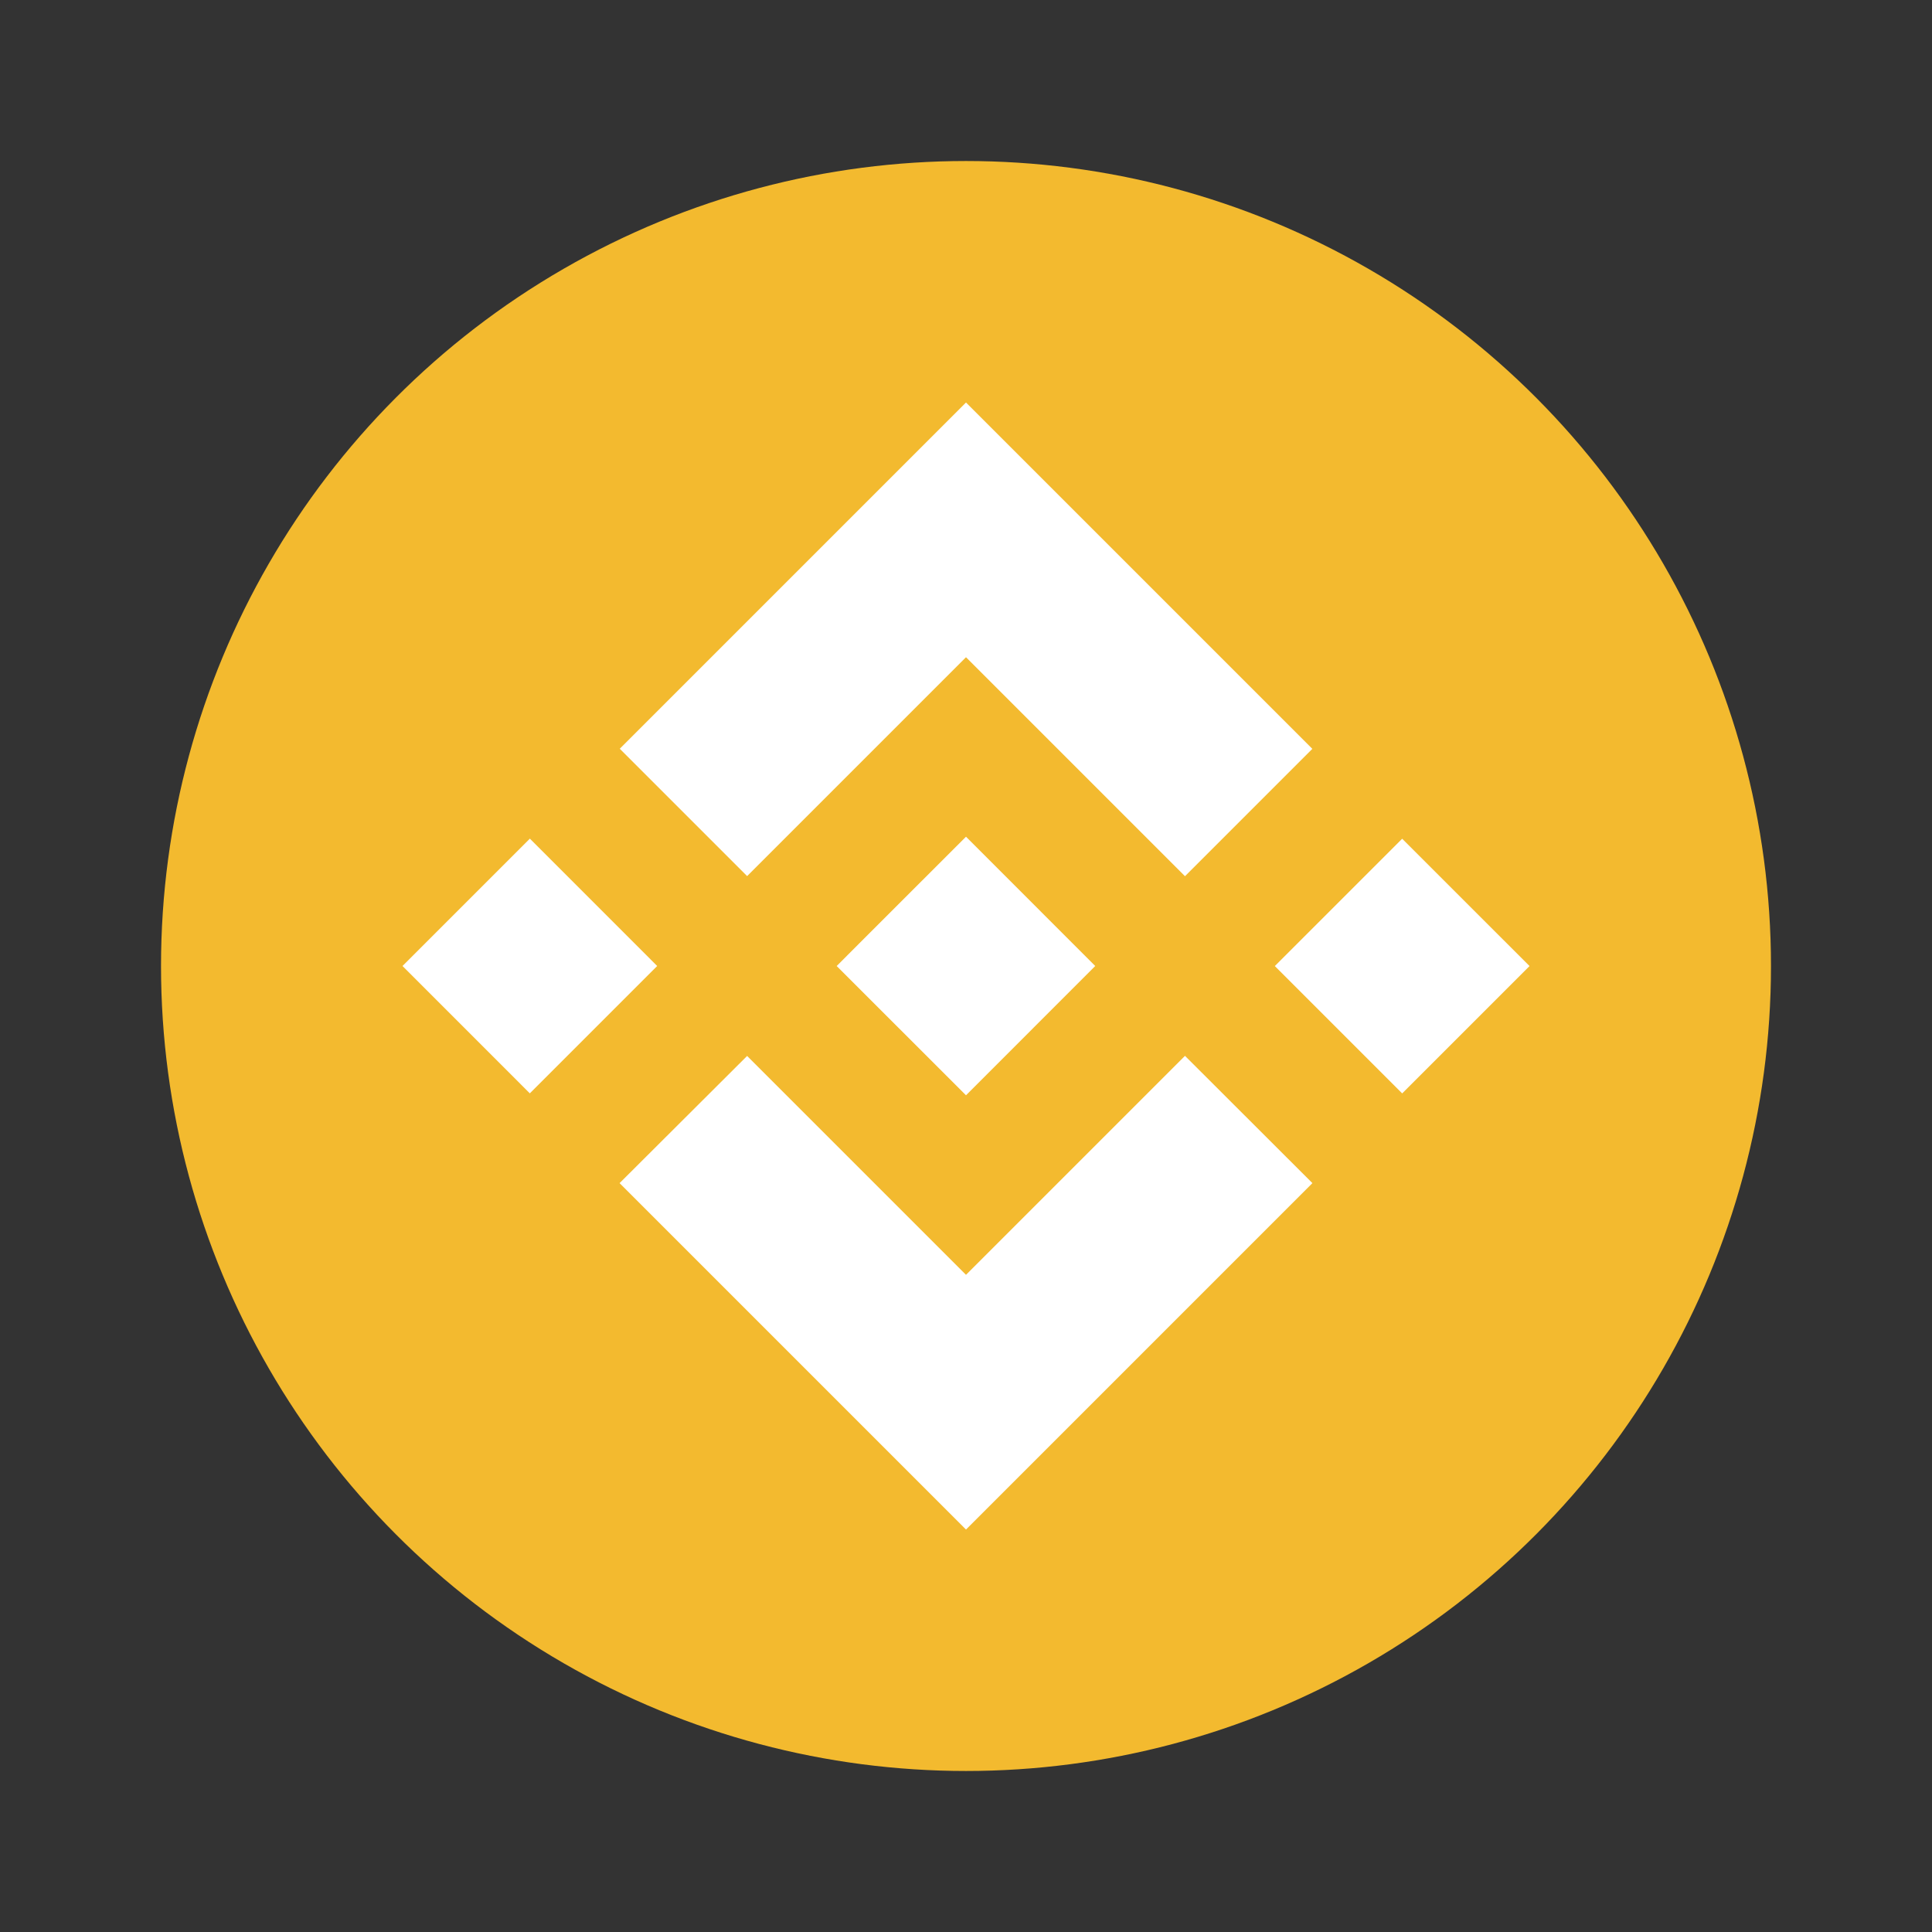 <svg width="38" height="38" viewBox="0 0 38 38" fill="none" xmlns="http://www.w3.org/2000/svg">
<rect x="0" y="0" width="38" height="38" fill="#333333" stroke="none"/>
<circle cx="19" cy="19" r="15.833" fill="#F3BA2F"/>
<g clip-path="url(#clip0_1349_1005)">
<path d="M14.695 17.232L19 12.927L23.307 17.234L25.812 14.729L19 7.917L12.19 14.727L14.695 17.232ZM7.917 19L10.422 16.495L12.926 19L10.421 21.505L7.917 19ZM14.695 20.769L19 25.074L23.307 20.767L25.813 23.27L25.812 23.272L19 30.084L12.19 23.274L12.187 23.27L14.695 20.769ZM25.074 19.001L27.579 16.497L30.084 19.001L27.579 21.506L25.074 19.001Z" fill="white"/>
<path d="M21.54 18.999H21.541L19 16.457L17.121 18.335H17.121L16.905 18.551L16.46 18.997L16.457 19L16.46 19.004L19 21.543L21.541 19.001L21.543 19L21.54 18.999Z" fill="white"/>
</g>
<defs>
<clipPath id="clip0_1349_1005">
<rect width="22.167" height="22.167" fill="white" transform="translate(7.917 7.917)"/>
</clipPath>
</defs>
</svg>
